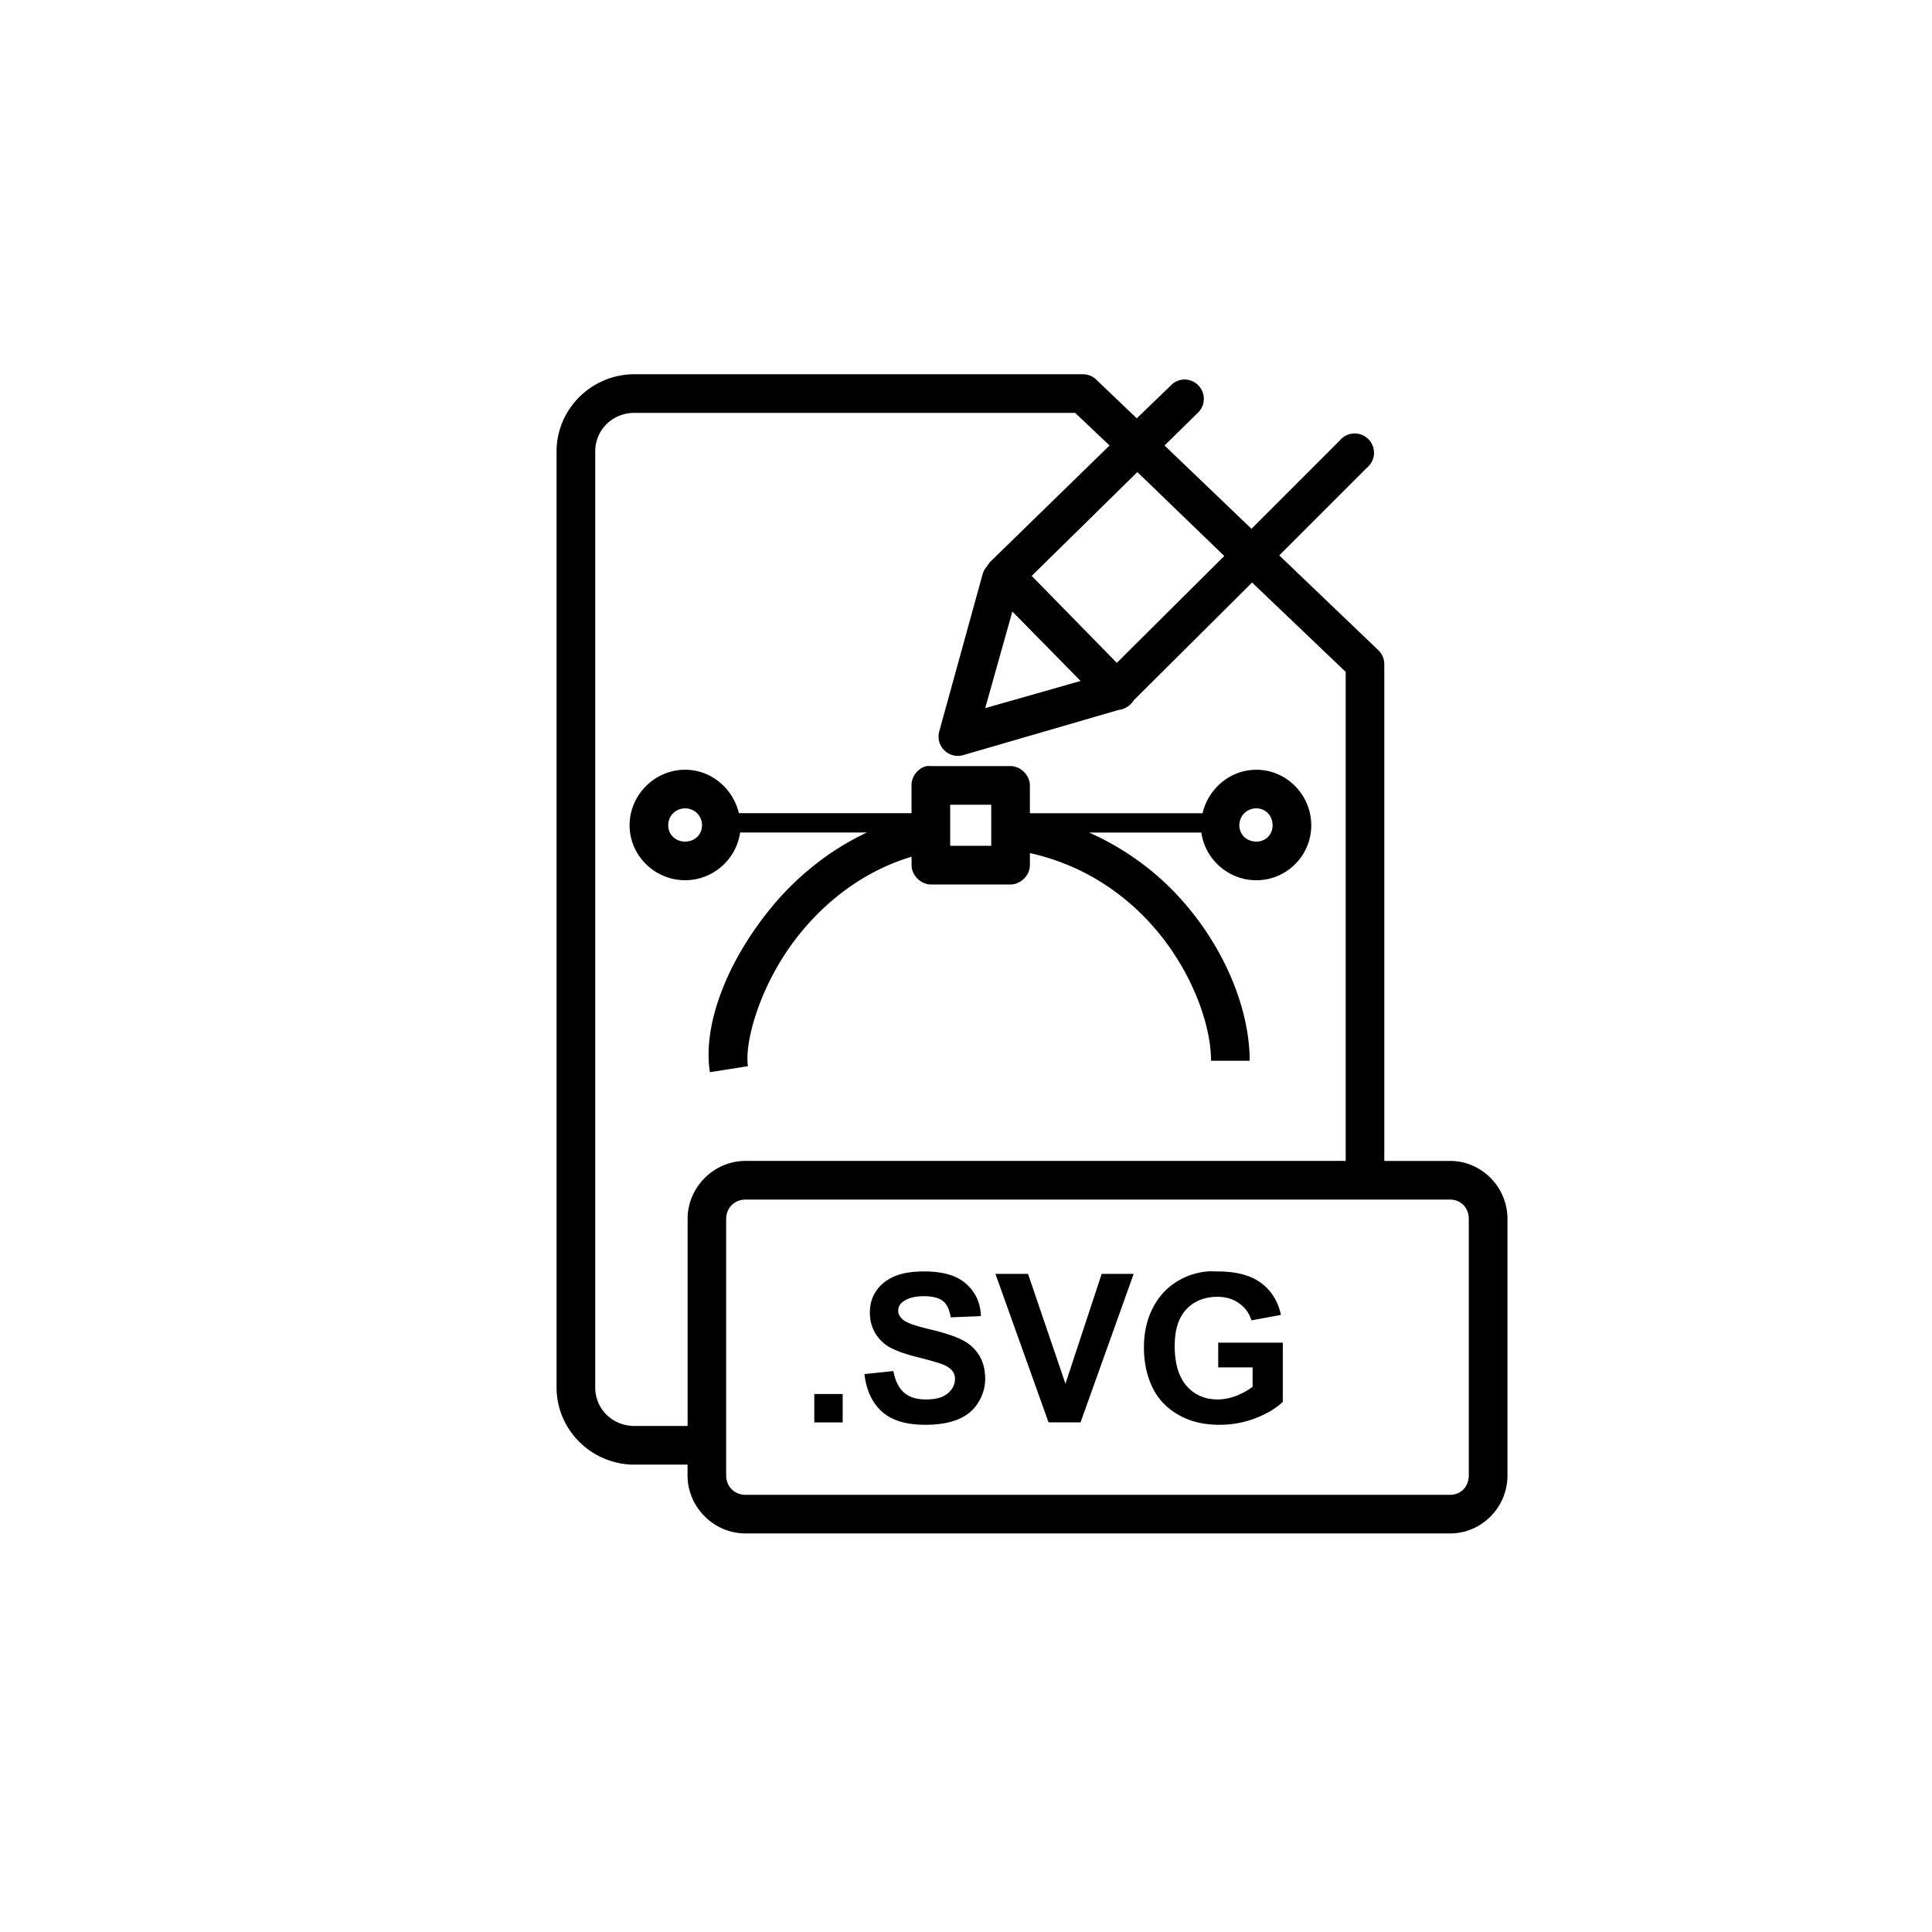 <svg height='100px' width='100px'  fill="#000000" xmlns:dc="http://purl.org/dc/elements/1.1/" xmlns:cc="http://creativecommons.org/ns#" xmlns:rdf="http://www.w3.org/1999/02/22-rdf-syntax-ns#" xmlns:svg="http://www.w3.org/2000/svg" xmlns="http://www.w3.org/2000/svg" xmlns:sodipodi="http://sodipodi.sourceforge.net/DTD/sodipodi-0.dtd" xmlns:inkscape="http://www.inkscape.org/namespaces/inkscape" version="1.1" x="0px" y="0px" viewBox="0 0 100 100"><g transform="translate(0,-952.362)"><path d="m 32.838,971.733 c -2.211,0 -4.031,1.789 -4.031,4 l 0,48.438 c 0,2.212 1.82,4 4.031,4 l 2.75,0 0,0.562 c 0,1.641 1.359,3 3,3 l 36.469,0 c 1.641,0 2.969,-1.359 2.969,-3 l 0,-13.281 c 0,-1.641 -1.327,-3 -2.969,-3 l -3.406,0 0,-25.719 a 1,1 0 0 0 -0.312,-0.719 l -5.125,-4.906 4.531,-4.531 a 1,1 0 1 0 -1.406,-1.406 l -4.562,4.562 -4.5,-4.312 1.719,-1.688 a 1,1 0 0 0 -0.813,-1.719 1,1 0 0 0 -0.594,0.312 l -1.75,1.688 -2.094,-2 a 1,1 0 0 0 -0.688,-0.281 l -23.219,0 z m 0,2 22.812,0 1.781,1.688 -6.156,6 a 1,1 0 0 0 -0.062,0.062 1,1 0 0 0 -0.031,0.063 1,1 0 0 0 -0.031,0.031 1,1 0 0 0 -0.031,0.031 1,1 0 0 0 -0.031,0.063 1,1 0 0 0 -0.219,0.375 l -2.25,8.156 a 1,1 0 0 0 1.219,1.25 l 8.062,-2.344 a 1,1 0 0 0 0.438,-0.156 1,1 0 0 0 0.344,-0.344 l 6.125,-6.094 4.844,4.625 0,25.312 -31.062,0 c -1.641,0 -3,1.359 -3,3 l 0,10.719 -2.75,0 c -1.129,0 -2.031,-0.869 -2.031,-2 l 0,-48.438 c 0,-1.129 0.902,-2 2.031,-2 z m 26.031,3.063 4.5,4.344 -5.563,5.531 -4.406,-4.5 5.469,-5.375 z m -6.469,7.219 3.531,3.594 -4.937,1.406 1.406,-5 z m -4.438,8 c -0.447,0.1 -0.792,0.542 -0.781,1 l 0,1.438 -8.937,0 c -0.296,-1.27 -1.43,-2.25 -2.781,-2.25 -1.571,0 -2.875,1.304 -2.875,2.875 0,1.571 1.304,2.844 2.875,2.844 1.44,0 2.651,-1.08 2.844,-2.469 l 6.563,0 c -2.093,0.983 -3.803,2.445 -5.094,4.062 -2.288,2.866 -3.4,6.047 -3.031,8.344 l 1.969,-0.312 c -0.196,-1.22 0.625,-4.276 2.625,-6.781 1.427,-1.787 3.377,-3.315 5.844,-4.062 l 0,0.438 c 0,0.524 0.476,1 1,1 l 4.125,0 c 0.524,-10e-5 1,-0.476 1,-1 l 0,-0.625 c 2.665,0.596 4.746,1.987 6.281,3.687 2.054,2.276 3.094,5.153 3.094,7.062 l 2,0 c 0,-2.574 -1.217,-5.774 -3.594,-8.406 -1.236,-1.369 -2.83,-2.567 -4.719,-3.406 l 5.812,0 c 0.192,1.389 1.404,2.469 2.844,2.469 1.571,0 2.844,-1.273 2.844,-2.844 0,-1.571 -1.273,-2.875 -2.844,-2.875 -1.351,0 -2.485,0.98 -2.781,2.25 l -8.938,0 0,-1.438 c -2e-4,-0.524 -0.476,-1 -1,-1 l -4.125,0 c -0.073,-0.01 -0.146,-0.01 -0.219,0 z m 1.219,2 2.125,0 0,2.125 -2.125,0 0,-2.125 z m -13.719,0.188 c 0.49,0 0.875,0.385 0.875,0.875 0,0.49 -0.385,0.844 -0.875,0.844 -0.49,0 -0.875,-0.354 -0.875,-0.844 0,-0.49 0.385,-0.875 0.875,-0.875 z m 29.562,0 c 0.49,0 0.844,0.385 0.844,0.875 0,0.49 -0.354,0.844 -0.844,0.844 -0.49,0 -0.875,-0.354 -0.875,-0.844 0,-0.49 0.385,-0.875 0.875,-0.875 z m -26.438,20.25 36.469,0 c 0.568,0 0.969,0.432 0.969,1 l 0,13.281 c 0,0.568 -0.401,1 -0.969,1 l -36.469,0 c -0.568,0 -1,-0.432 -1,-1 l 0,-13.281 c 0,-0.568 0.432,-1 1,-1 z m 9.25,3.719 c -0.591,0 -1.114,0.072 -1.531,0.25 -0.418,0.178 -0.747,0.44 -0.969,0.781 -0.222,0.341 -0.312,0.702 -0.312,1.094 0,0.608 0.216,1.139 0.688,1.562 0.336,0.301 0.949,0.544 1.781,0.75 0.647,0.161 1.037,0.281 1.219,0.344 0.266,0.094 0.456,0.216 0.562,0.344 0.107,0.128 0.156,0.256 0.156,0.437 0,0.283 -0.122,0.539 -0.375,0.75 -0.253,0.211 -0.625,0.313 -1.125,0.313 -0.472,0 -0.847,-0.106 -1.125,-0.344 -0.278,-0.238 -0.471,-0.618 -0.562,-1.125 l -1.5,0.156 c 0.101,0.86 0.417,1.52 0.937,1.969 0.521,0.449 1.247,0.656 2.219,0.656 0.668,0 1.24,-0.094 1.688,-0.281 0.447,-0.187 0.786,-0.459 1.031,-0.844 0.245,-0.384 0.375,-0.81 0.375,-1.25 0,-0.486 -0.108,-0.888 -0.313,-1.219 -0.204,-0.33 -0.482,-0.591 -0.844,-0.781 -0.362,-0.191 -0.932,-0.384 -1.688,-0.562 -0.755,-0.178 -1.21,-0.336 -1.406,-0.5 -0.154,-0.129 -0.25,-0.287 -0.25,-0.469 0,-0.199 0.086,-0.35 0.25,-0.469 0.255,-0.185 0.612,-0.281 1.062,-0.281 0.437,0 0.782,0.077 1,0.25 0.218,0.173 0.34,0.449 0.406,0.844 l 1.562,-0.063 c -0.024,-0.706 -0.294,-1.264 -0.781,-1.687 -0.488,-0.423 -1.192,-0.625 -2.156,-0.625 z m 14.656,0 c -0.505,0.048 -0.943,0.184 -1.313,0.375 -0.647,0.332 -1.133,0.815 -1.469,1.437 -0.336,0.622 -0.5,1.325 -0.5,2.125 0,0.738 0.137,1.435 0.438,2.063 0.301,0.627 0.777,1.1 1.375,1.437 0.598,0.337 1.29,0.5 2.094,0.5 0.633,0 1.258,-0.104 1.875,-0.344 0.617,-0.239 1.081,-0.529 1.406,-0.844 l 0,-3.063 -3.344,0 0,1.281 1.781,0 0,1 c -0.234,0.182 -0.517,0.341 -0.844,0.469 -0.327,0.127 -0.644,0.188 -0.969,0.188 -0.657,0 -1.188,-0.231 -1.594,-0.688 -0.405,-0.456 -0.625,-1.15 -0.625,-2.062 0,-0.846 0.194,-1.476 0.594,-1.906 0.4,-0.43 0.947,-0.656 1.625,-0.656 0.447,0 0.826,0.125 1.125,0.344 0.299,0.218 0.517,0.497 0.625,0.875 l 1.531,-0.281 c -0.154,-0.706 -0.495,-1.256 -1.031,-1.656 -0.537,-0.4 -1.296,-0.594 -2.25,-0.594 -0.183,0 -0.363,-0.016 -0.531,0 z m -10.969,0.125 2.75,7.687 1.656,0 2.75,-7.687 -1.656,0 -1.875,5.687 -1.938,-5.687 -1.688,0 z m -9.375,6.219 0,1.469 1.469,0 0,-1.469 -1.469,0 z" style="text-indent:0;text-transform:none;direction:ltr;block-progression:tb;baseline-shift:baseline;color:#000000;enable-background:accumulate;" fill="#000000" fill-opacity="1" stroke="none" marker="none" visibility="visible" display="inline" overflow="visible"></path></g></svg>